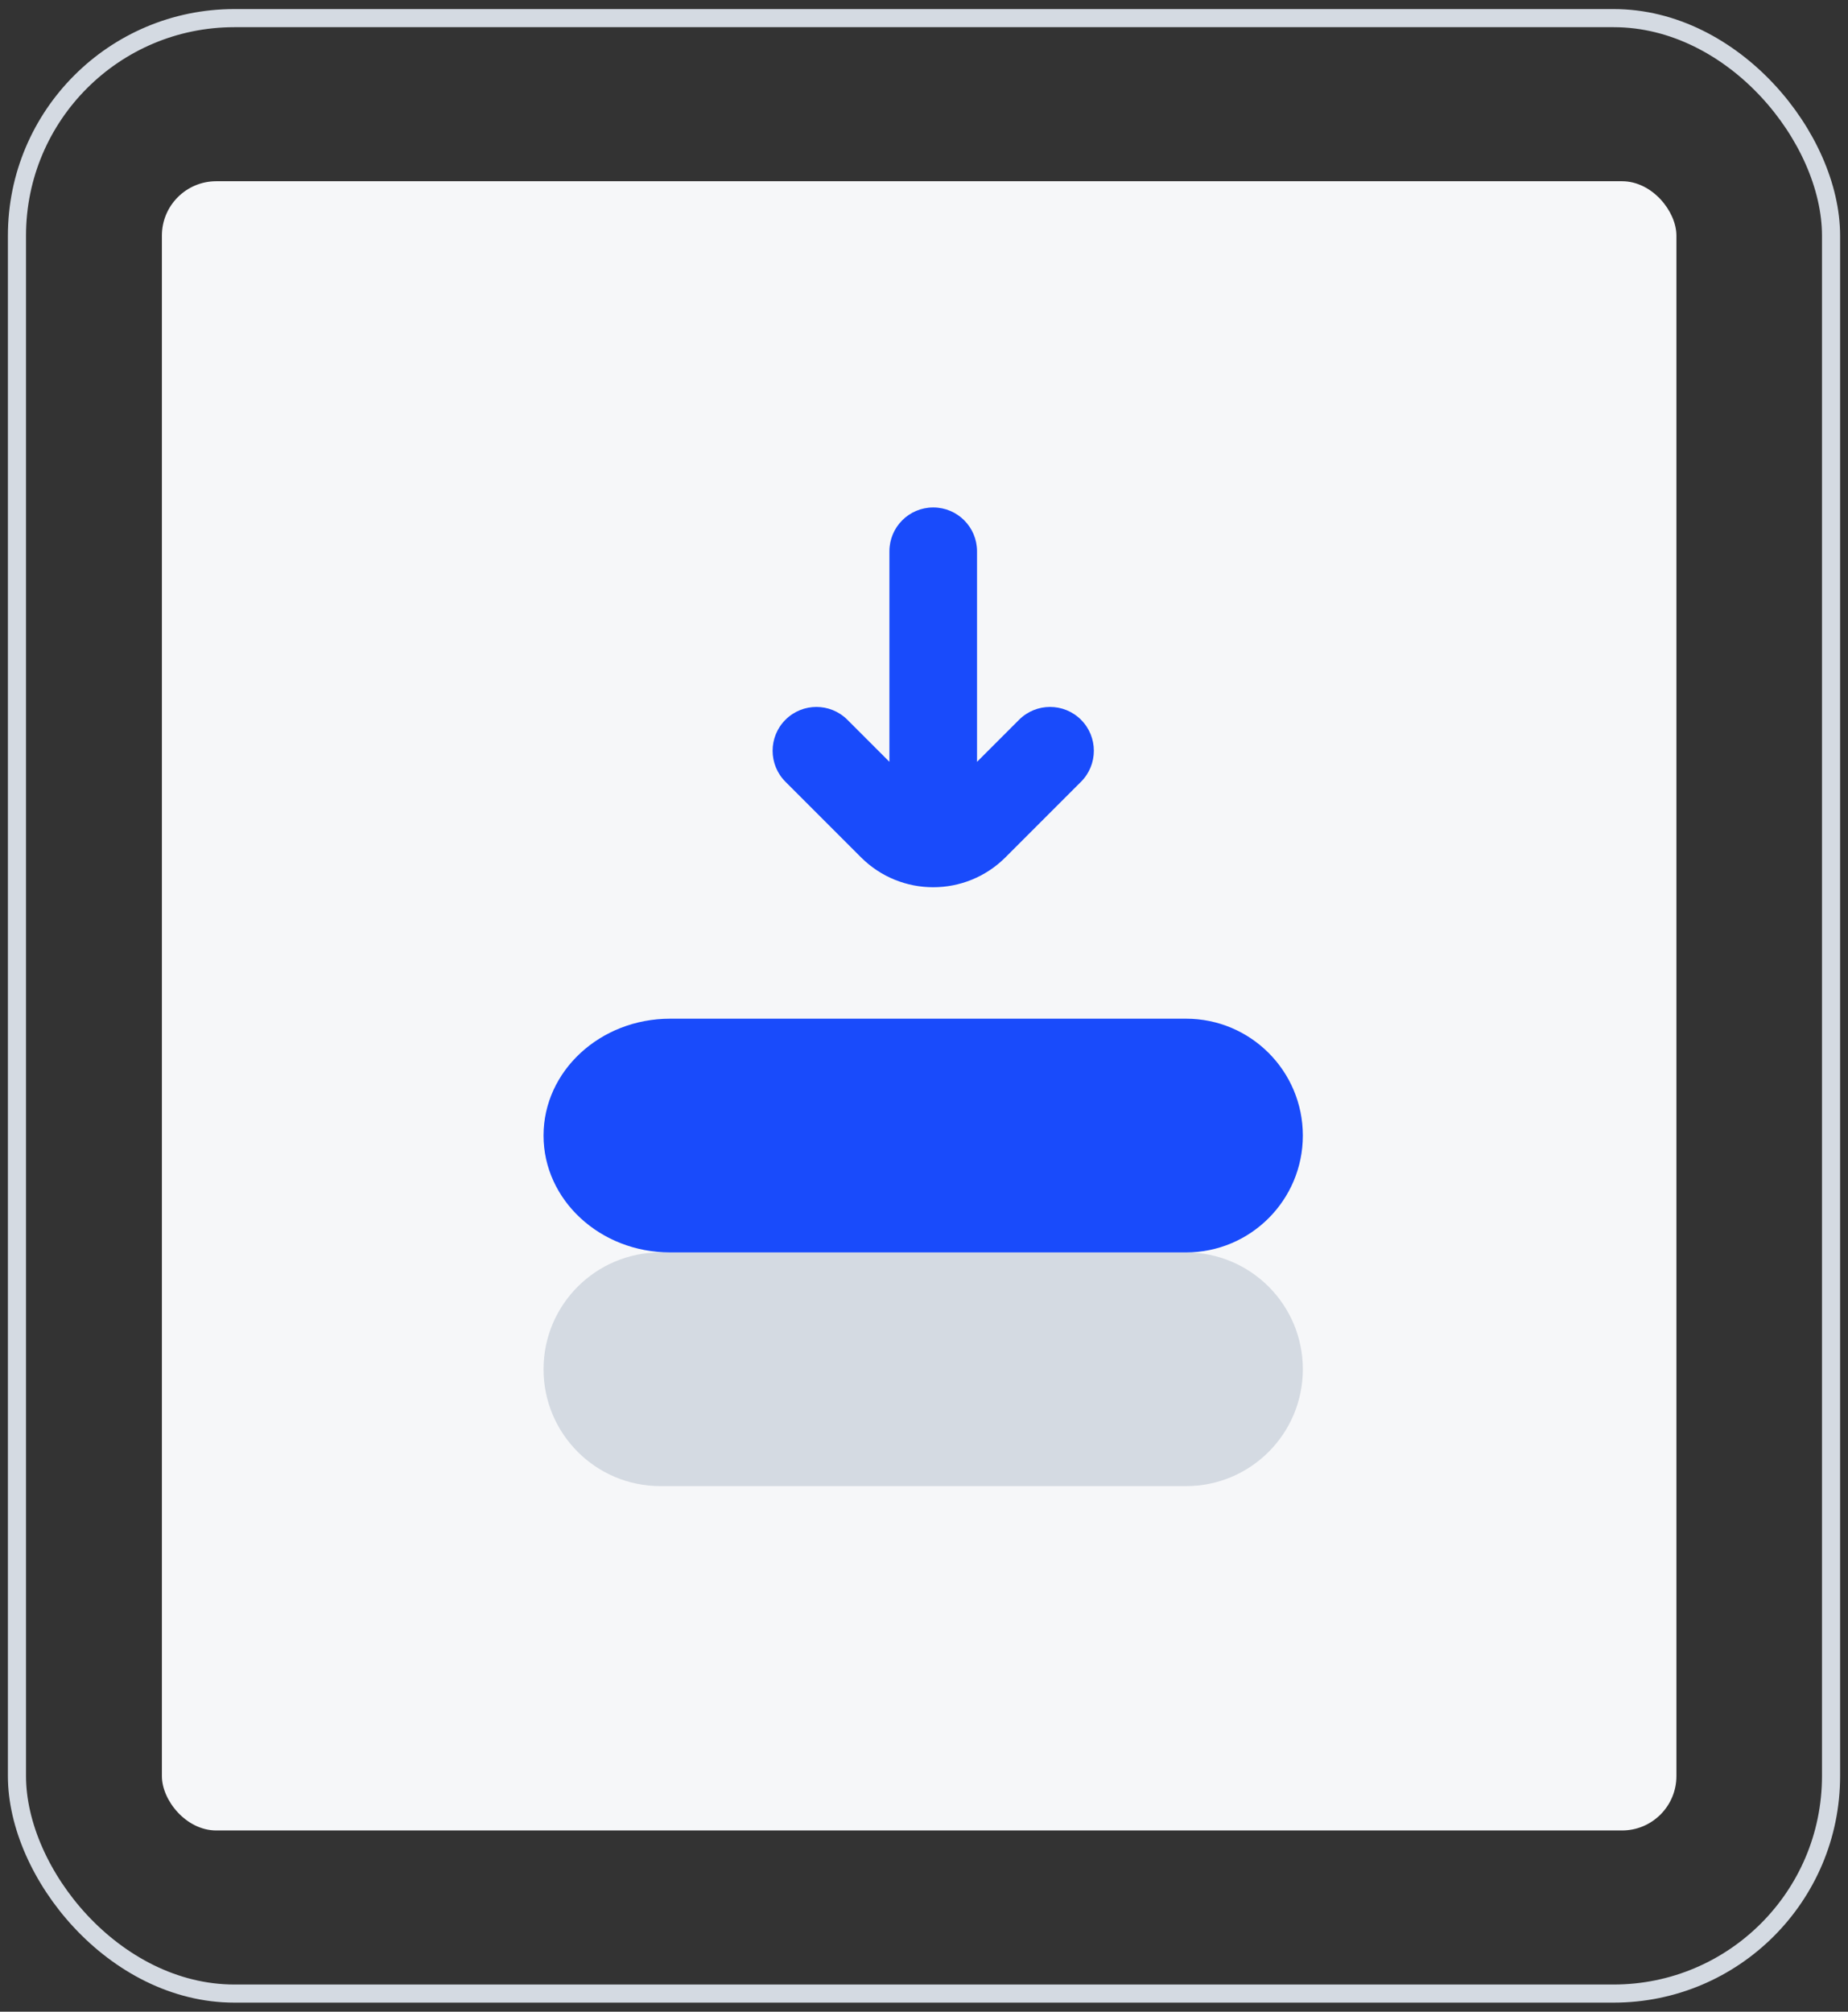 <svg width="102" height="111" viewBox="0 0 102 111" fill="none" xmlns="http://www.w3.org/2000/svg">
<rect x="0" y="0" width="102" height="111" fill="#333333" stroke="none"/>
<rect x="0.936" y="1" width="100.128" height="109" rx="12" stroke="#D4DAE2"/>
<rect x="8.936" y="10" width="83.593" height="91" rx="3" fill="#F6F7F9"/>
<path d="M30 75.552C30 71.991 32.887 69.105 36.448 69.105H65.463C69.024 69.105 71.91 71.991 71.91 75.552C71.91 79.113 69.024 82 65.463 82H36.448C32.887 82 30 79.113 30 75.552Z" fill="#D4DAE2"/>
<path d="M65.463 56.209H36.985C33.127 56.209 30 59.096 30 62.657C30 66.218 33.127 69.105 36.985 69.105H65.463C69.024 69.105 71.91 66.218 71.91 62.657C71.91 59.096 69.024 56.209 65.463 56.209Z" fill="#194BFB"/>
<path fill-rule="evenodd" clip-rule="evenodd" d="M49.091 42.035L46.771 39.715C45.827 38.771 44.296 38.771 43.352 39.715C42.408 40.659 42.408 42.19 43.352 43.135L47.52 47.303C49.723 49.506 53.295 49.506 55.499 47.303L59.667 43.135C60.611 42.19 60.611 40.659 59.667 39.715C58.723 38.771 57.192 38.771 56.247 39.715L53.927 42.035L53.927 30.418C53.927 29.082 52.845 28 51.509 28C50.174 28 49.091 29.082 49.091 30.418L49.091 42.035Z" fill="#194BFB"/>
</svg>
